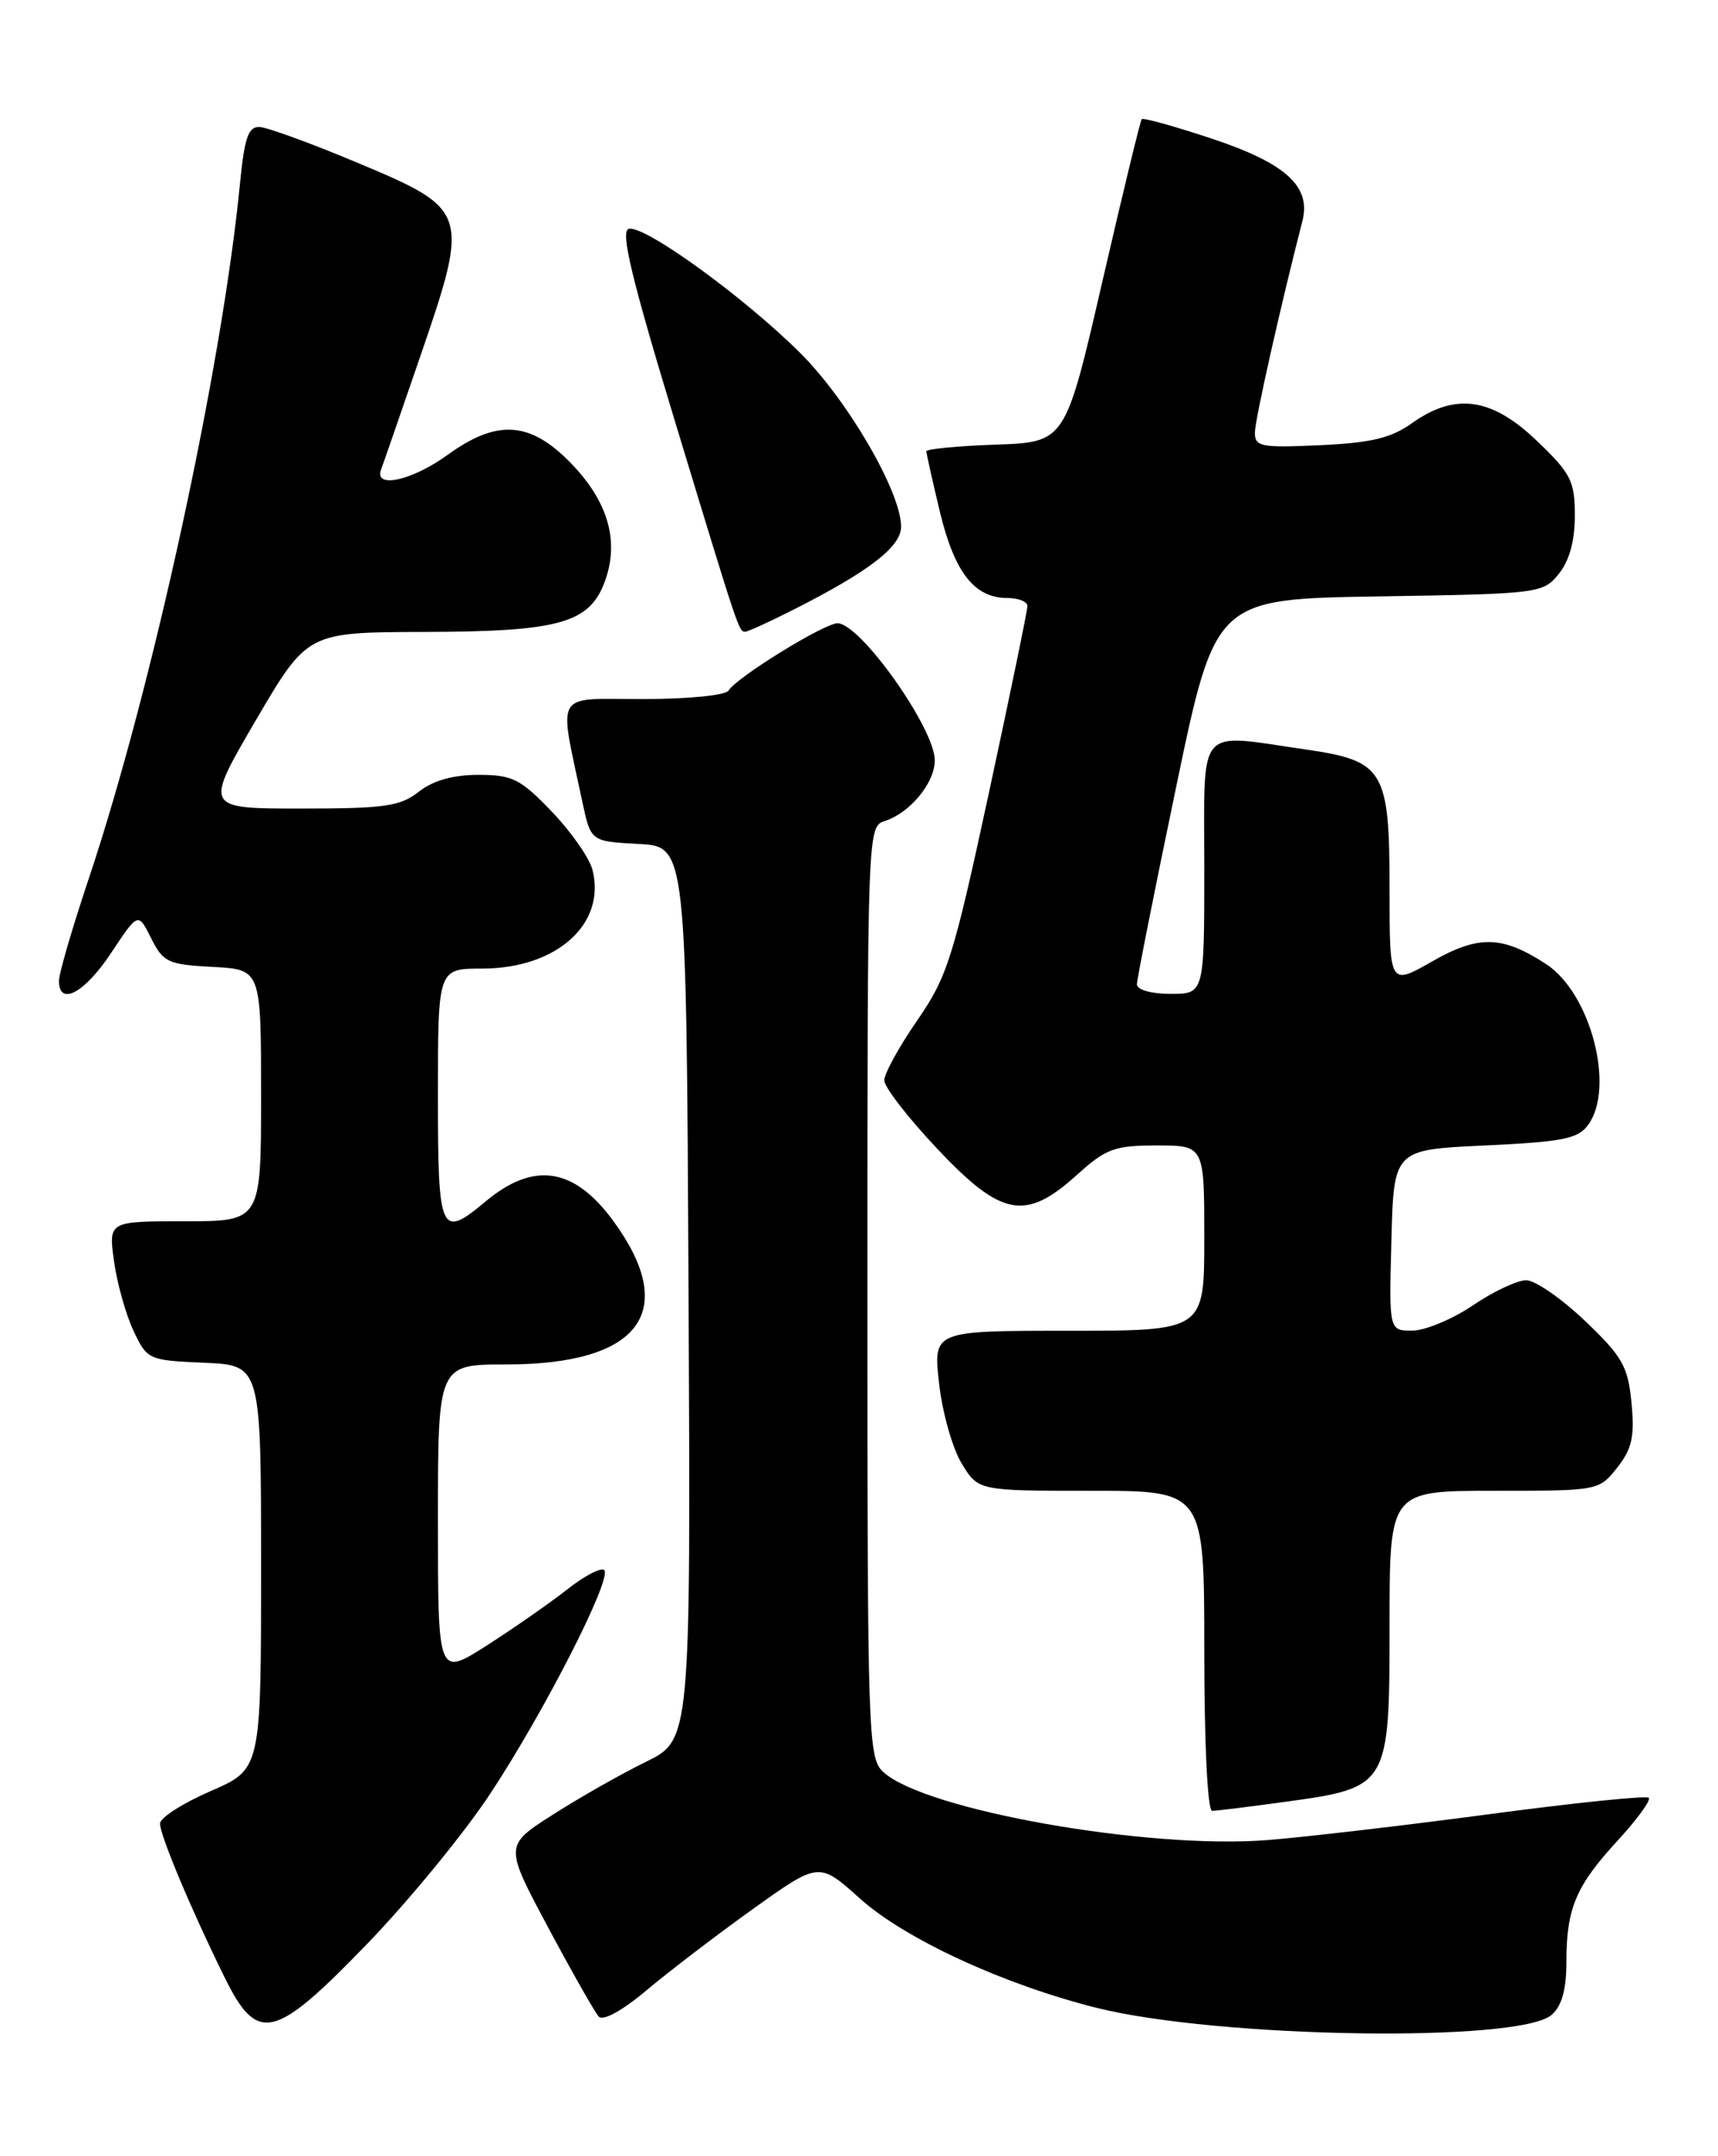 <?xml version="1.0" encoding="UTF-8" standalone="no"?>
<!DOCTYPE svg PUBLIC "-//W3C//DTD SVG 1.1//EN" "http://www.w3.org/Graphics/SVG/1.1/DTD/svg11.dtd" >
<svg xmlns="http://www.w3.org/2000/svg" xmlns:xlink="http://www.w3.org/1999/xlink" version="1.1" viewBox="0 0 204 256">
 <g >
 <path fill="currentColor"
d=" M 184.25 239.22 C 185.46 238.16 186.00 236.21 186.00 232.91 C 186.00 226.57 187.13 223.90 192.12 218.49 C 194.41 216.00 196.06 213.73 195.78 213.45 C 195.50 213.17 187.00 214.04 176.89 215.39 C 166.77 216.74 154.90 218.12 150.50 218.47 C 136.34 219.60 109.89 214.93 104.92 210.42 C 103.07 208.76 103.00 206.61 103.00 153.41 C 103.00 98.71 103.02 98.13 105.03 97.49 C 108.04 96.54 111.00 92.95 111.00 90.28 C 111.00 86.47 102.15 74.00 99.45 74.00 C 97.87 74.00 87.48 80.41 86.51 81.99 C 86.16 82.56 81.69 83.00 76.33 83.00 C 65.63 83.00 66.32 81.82 69.15 95.20 C 70.15 99.90 70.15 99.90 75.82 100.20 C 81.50 100.50 81.50 100.50 81.76 153.54 C 82.02 206.57 82.02 206.57 76.66 209.20 C 73.72 210.64 68.74 213.47 65.60 215.48 C 59.90 219.13 59.90 219.13 65.07 228.81 C 67.92 234.14 70.63 238.92 71.10 239.43 C 71.61 239.98 73.90 238.72 76.73 236.34 C 79.35 234.13 85.04 229.78 89.37 226.68 C 97.25 221.04 97.25 221.04 102.12 225.42 C 107.44 230.20 119.17 235.62 130.18 238.38 C 144.61 242.00 180.43 242.56 184.25 239.22 Z  M 43.64 230.75 C 48.55 225.66 55.10 217.68 58.19 213.00 C 64.63 203.25 72.72 187.39 71.75 186.42 C 71.39 186.06 69.38 187.10 67.30 188.75 C 65.21 190.39 60.91 193.38 57.75 195.40 C 52.00 199.06 52.00 199.06 52.00 180.53 C 52.00 162.00 52.00 162.00 60.10 162.00 C 76.05 162.00 80.72 155.69 72.77 144.89 C 68.14 138.60 63.36 137.88 57.67 142.64 C 52.28 147.14 52.00 146.52 52.00 130.00 C 52.00 115.00 52.00 115.00 57.25 115.00 C 66.08 114.99 71.97 109.73 70.36 103.30 C 70.01 101.89 67.83 98.77 65.53 96.37 C 61.79 92.47 60.86 92.00 56.81 92.00 C 53.78 92.00 51.42 92.67 49.73 94.00 C 47.52 95.74 45.67 96.00 35.72 96.00 C 24.25 96.00 24.25 96.00 30.37 85.53 C 36.50 75.07 36.50 75.07 50.28 75.03 C 66.77 74.99 70.19 73.98 71.97 68.60 C 73.55 63.80 71.96 59.03 67.26 54.46 C 62.68 50.01 58.83 49.89 53.16 54.00 C 48.94 57.06 44.39 58.07 45.25 55.75 C 45.51 55.06 47.63 48.93 49.97 42.12 C 55.77 25.21 55.65 24.85 42.46 19.33 C 36.98 17.03 31.75 15.12 30.83 15.08 C 29.49 15.01 29.03 16.33 28.50 21.75 C 26.37 43.66 18.08 81.76 10.56 104.26 C 8.60 110.11 7.00 115.59 7.00 116.45 C 7.00 119.53 10.05 117.90 13.19 113.15 C 16.40 108.30 16.40 108.30 17.95 111.40 C 19.38 114.26 19.95 114.52 25.25 114.80 C 31.00 115.10 31.00 115.10 31.00 130.05 C 31.00 145.00 31.00 145.00 21.94 145.00 C 12.88 145.00 12.88 145.00 13.54 149.75 C 13.90 152.36 14.94 156.07 15.85 158.00 C 17.47 161.44 17.62 161.51 24.25 161.80 C 31.00 162.09 31.00 162.09 31.00 186.07 C 31.00 210.06 31.00 210.06 25.00 212.66 C 21.70 214.09 19.00 215.82 19.00 216.51 C 19.00 217.90 22.71 226.75 26.66 234.75 C 30.58 242.70 32.54 242.24 43.64 230.75 Z  M 152.68 213.92 C 164.92 212.23 165.00 212.09 165.00 192.83 C 165.00 177.00 165.00 177.00 177.43 177.00 C 189.79 177.00 189.87 176.99 192.03 174.25 C 193.79 172.02 194.11 170.57 193.73 166.57 C 193.31 162.22 192.67 161.08 188.20 156.82 C 185.42 154.17 182.28 152.00 181.22 152.00 C 180.17 152.00 177.32 153.34 174.90 154.98 C 172.48 156.62 169.25 157.97 167.72 157.98 C 164.93 158.00 164.93 158.00 165.22 147.25 C 165.50 136.50 165.50 136.50 176.33 136.00 C 185.56 135.57 187.38 135.21 188.58 133.56 C 191.81 129.14 188.89 117.94 183.61 114.48 C 178.41 111.08 175.58 111.00 170.11 114.12 C 165.00 117.04 165.00 117.04 165.00 105.63 C 165.00 91.39 164.36 90.33 155.00 88.98 C 141.94 87.09 143.00 85.85 143.00 103.00 C 143.00 118.00 143.00 118.00 139.00 118.00 C 136.70 118.00 135.00 117.52 135.00 116.87 C 135.00 116.26 137.10 105.71 139.66 93.43 C 144.31 71.12 144.31 71.12 163.75 70.81 C 182.79 70.51 183.22 70.45 185.09 68.14 C 186.35 66.59 187.00 64.22 187.00 61.22 C 187.00 57.12 186.55 56.22 182.48 52.33 C 177.13 47.20 172.78 46.59 167.65 50.25 C 165.19 52.01 162.80 52.58 156.75 52.86 C 149.74 53.18 149.00 53.04 149.01 51.36 C 149.02 49.83 152.09 36.18 154.65 26.25 C 155.71 22.15 152.70 19.40 143.98 16.49 C 139.52 15.01 135.74 13.95 135.57 14.15 C 135.40 14.34 133.29 23.05 130.88 33.50 C 126.50 52.50 126.50 52.50 118.25 52.79 C 113.71 52.95 110.00 53.31 110.00 53.58 C 110.00 53.86 110.73 57.11 111.61 60.79 C 113.35 67.98 115.71 71.00 119.61 71.00 C 120.92 71.00 122.00 71.43 122.00 71.96 C 122.00 72.49 119.93 82.50 117.41 94.21 C 113.18 113.79 112.50 115.95 108.91 121.16 C 106.76 124.27 105.00 127.47 105.00 128.27 C 105.00 129.07 107.82 132.71 111.26 136.36 C 118.91 144.48 121.76 145.02 127.87 139.50 C 131.33 136.37 132.34 136.00 137.37 136.00 C 143.00 136.00 143.00 136.00 143.00 147.00 C 143.00 158.00 143.00 158.00 126.90 158.00 C 110.80 158.00 110.80 158.00 111.51 164.25 C 111.89 167.69 113.10 171.96 114.19 173.75 C 116.16 177.00 116.16 177.00 129.58 177.00 C 143.00 177.00 143.00 177.00 143.00 196.00 C 143.00 207.01 143.39 215.00 143.93 215.00 C 144.44 215.00 148.38 214.51 152.68 213.92 Z  M 94.23 72.38 C 103.22 67.83 107.00 64.91 107.00 62.53 C 107.00 58.44 100.70 47.58 95.06 41.95 C 88.37 35.28 76.56 26.72 74.67 27.17 C 73.64 27.42 74.95 32.91 80.13 49.97 C 87.79 75.20 87.73 75.00 88.50 75.00 C 88.81 75.00 91.39 73.82 94.23 72.38 Z "/>
</g>
</svg>